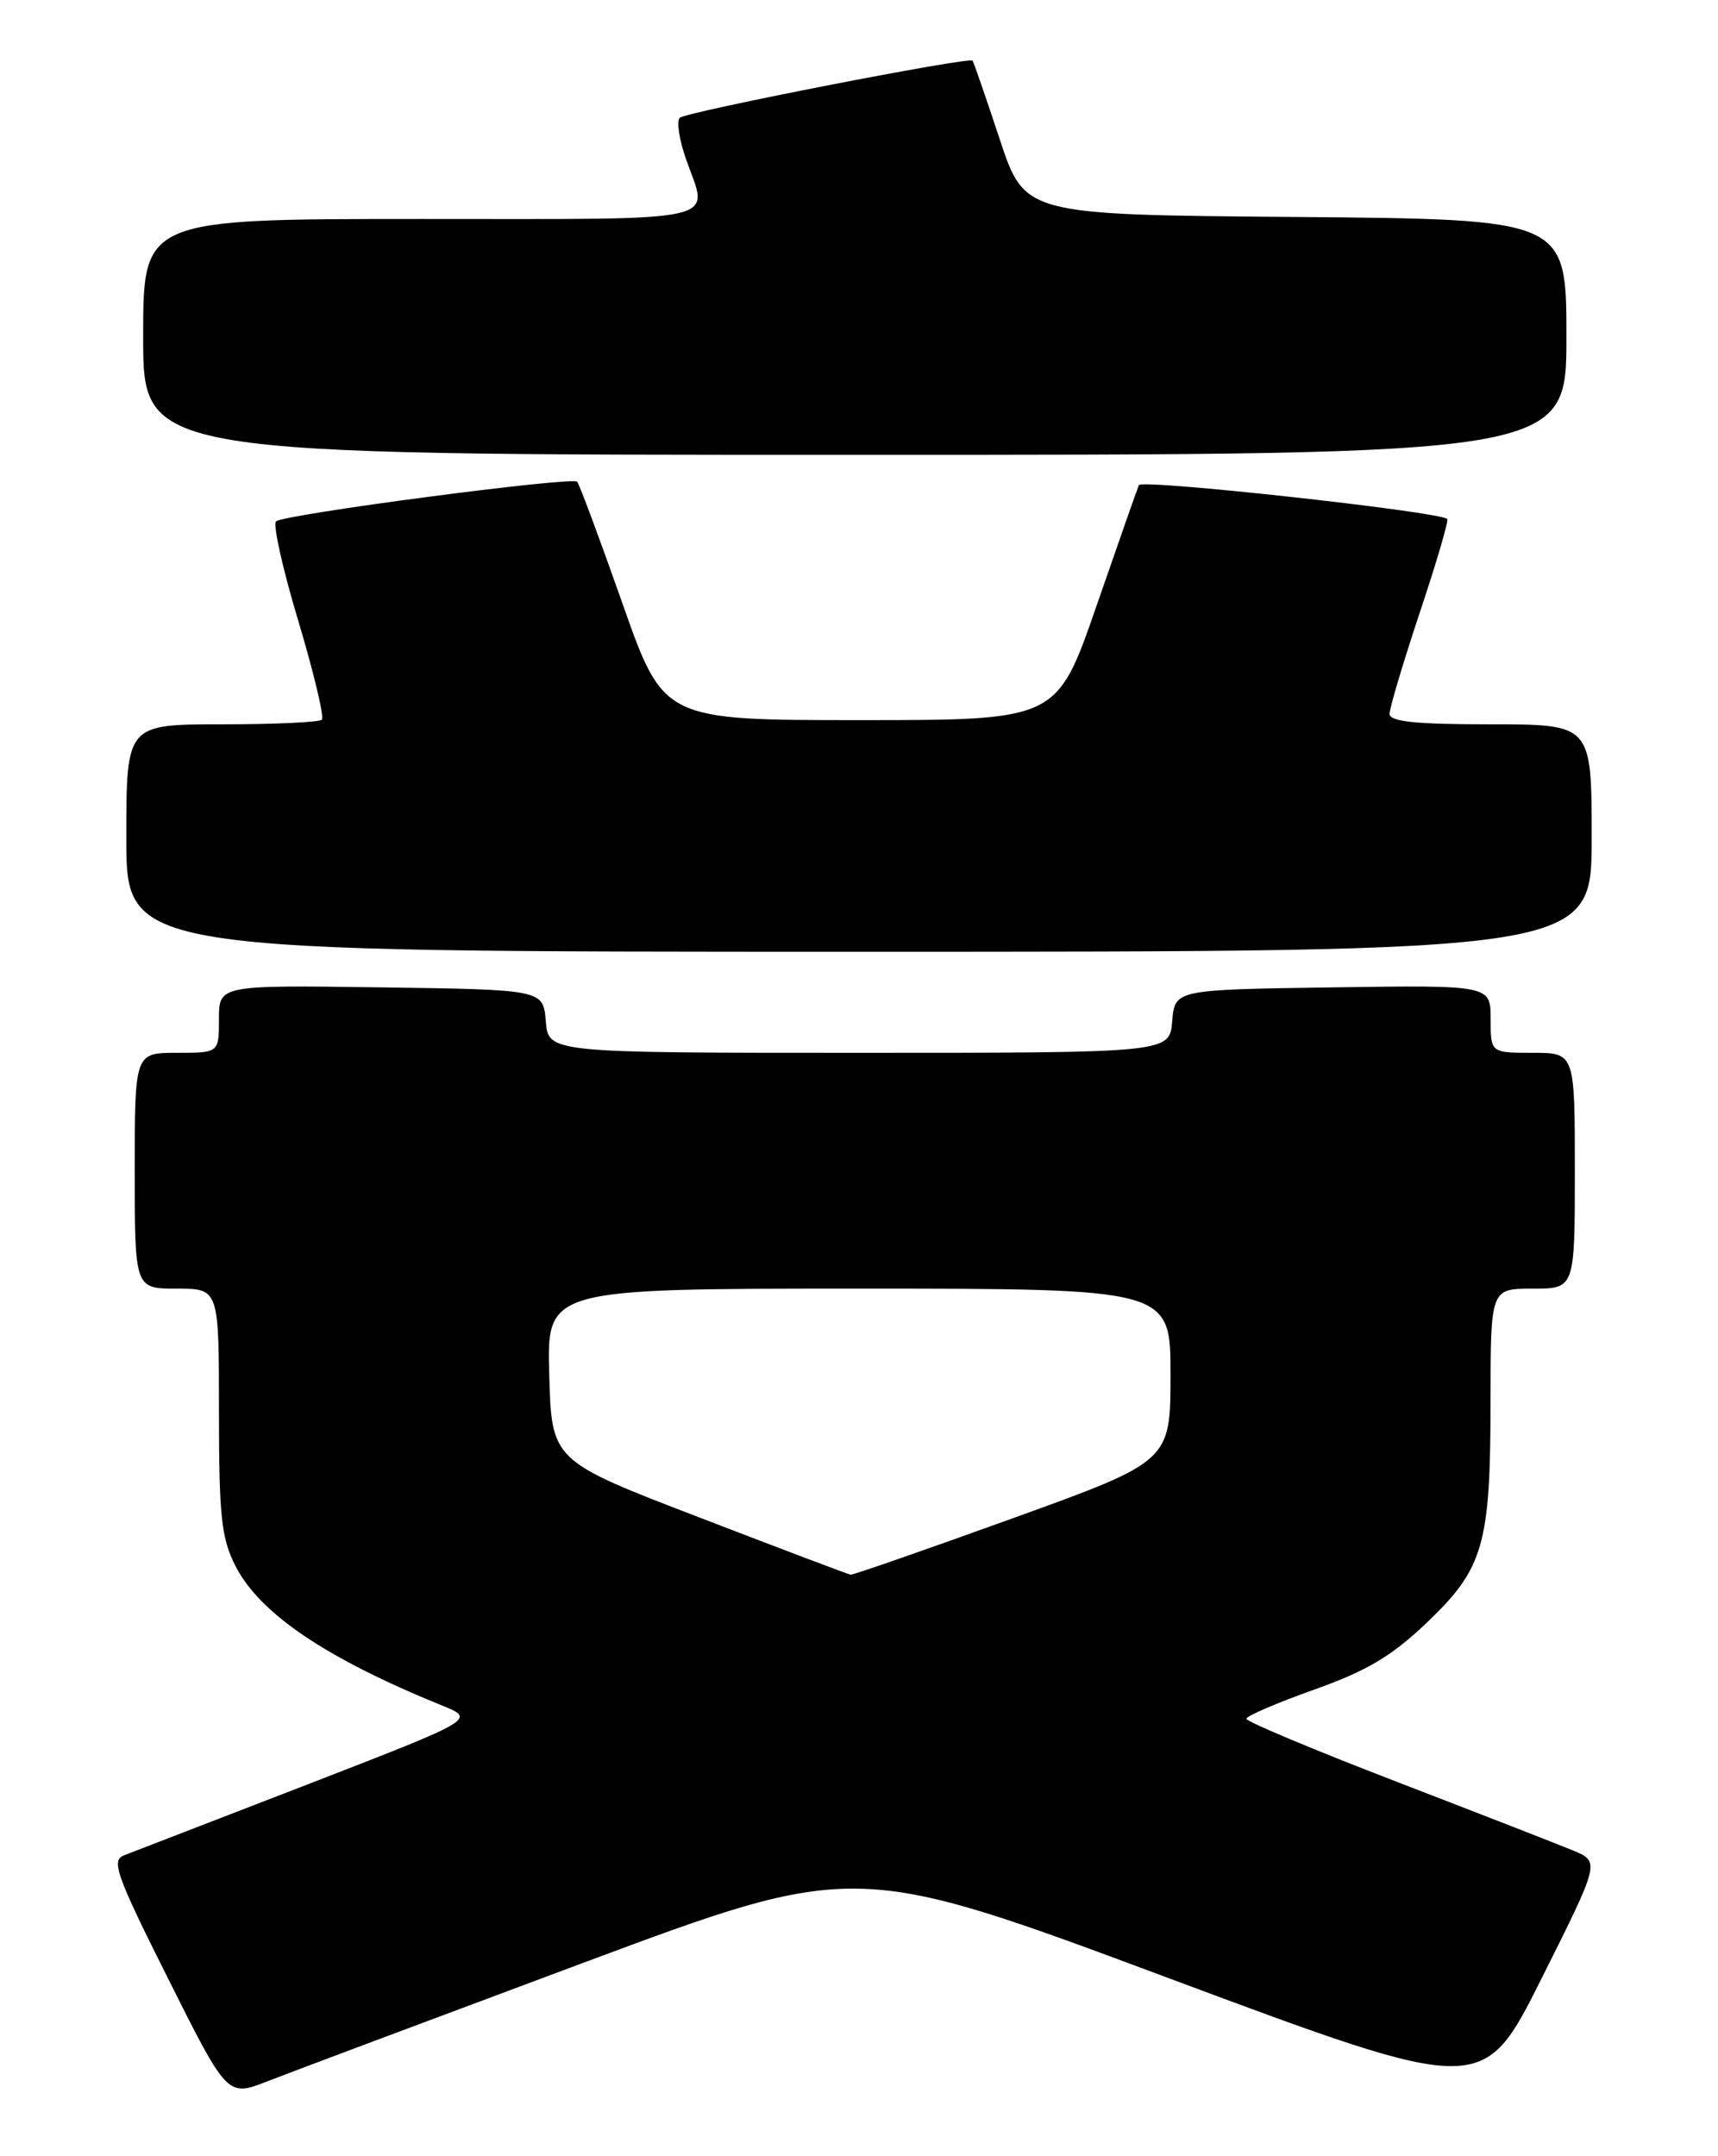 <?xml version="1.0" encoding="UTF-8" standalone="no"?>
<!DOCTYPE svg PUBLIC "-//W3C//DTD SVG 1.1//EN" "http://www.w3.org/Graphics/SVG/1.1/DTD/svg11.dtd" >
<svg xmlns="http://www.w3.org/2000/svg" xmlns:xlink="http://www.w3.org/1999/xlink" version="1.1" viewBox="0 0 204 256">
 <g >
 <path fill="currentColor"
d=" M 69.05 233.12 C 101.59 220.99 101.59 220.99 138.84 234.89 C 176.10 248.78 176.10 248.78 183.05 234.90 C 190.00 221.03 190.00 221.03 186.75 219.69 C 184.96 218.95 175.51 215.27 165.75 211.51 C 155.99 207.75 148.00 204.40 148.00 204.07 C 148.00 203.74 151.62 202.18 156.04 200.61 C 162.33 198.37 165.25 196.64 169.45 192.63 C 176.19 186.20 176.99 183.39 176.99 166.25 C 177.00 153.00 177.00 153.00 182.00 153.00 C 187.00 153.00 187.00 153.00 187.00 139.00 C 187.00 125.00 187.00 125.00 182.00 125.00 C 177.00 125.00 177.00 125.00 177.00 120.98 C 177.00 116.96 177.00 116.96 158.25 117.23 C 139.50 117.50 139.50 117.50 139.19 121.25 C 138.88 125.00 138.88 125.00 102.00 125.00 C 65.12 125.00 65.12 125.00 64.81 121.25 C 64.50 117.50 64.50 117.50 45.25 117.23 C 26.00 116.96 26.00 116.96 26.00 120.98 C 26.00 125.00 26.00 125.00 21.00 125.00 C 16.00 125.00 16.00 125.00 16.00 139.00 C 16.00 153.00 16.00 153.00 21.00 153.00 C 26.00 153.00 26.00 153.00 26.00 167.54 C 26.00 180.01 26.28 182.63 27.96 185.93 C 30.85 191.59 38.72 196.90 52.50 202.50 C 56.50 204.12 56.50 204.12 36.50 211.87 C 25.50 216.12 15.70 219.91 14.73 220.28 C 13.17 220.87 13.78 222.59 19.98 234.96 C 27.00 248.97 27.00 248.97 31.75 247.11 C 34.36 246.09 51.15 239.80 69.05 233.12 Z  M 189.00 99.50 C 189.00 86.00 189.00 86.00 177.00 86.00 C 168.08 86.00 165.00 85.68 165.00 84.75 C 165.00 84.07 166.62 78.64 168.60 72.69 C 170.59 66.74 172.05 61.75 171.85 61.61 C 170.66 60.71 135.53 56.86 135.23 57.60 C 135.02 58.10 132.75 64.58 130.18 72.00 C 125.50 85.50 125.50 85.50 102.14 85.50 C 78.78 85.50 78.78 85.50 73.89 71.58 C 71.19 63.92 68.78 57.45 68.53 57.19 C 67.90 56.57 33.70 61.07 32.78 61.90 C 32.38 62.25 33.57 67.57 35.42 73.72 C 37.26 79.86 38.52 85.14 38.22 85.45 C 37.92 85.75 32.57 86.00 26.33 86.00 C 15.00 86.00 15.00 86.00 15.00 99.50 C 15.00 113.00 15.00 113.00 102.00 113.00 C 189.00 113.00 189.00 113.00 189.00 99.50 Z  M 186.00 40.01 C 186.00 26.03 186.00 26.03 153.83 25.76 C 121.67 25.50 121.67 25.50 118.70 16.50 C 117.06 11.55 115.62 7.37 115.48 7.20 C 115.09 6.72 81.57 13.26 80.73 13.98 C 80.31 14.34 80.64 16.58 81.48 18.95 C 84.16 26.55 86.62 26.00 50.00 26.00 C 17.00 26.00 17.00 26.00 17.00 40.00 C 17.00 54.00 17.00 54.00 101.50 54.00 C 186.00 54.00 186.00 54.00 186.00 40.01 Z  M 83.00 180.15 C 65.50 173.43 65.50 173.43 65.22 163.21 C 64.93 153.00 64.93 153.00 101.97 153.00 C 139.00 153.00 139.00 153.00 138.99 163.25 C 138.98 173.50 138.98 173.50 120.24 180.27 C 109.93 183.99 101.28 187.01 101.00 186.96 C 100.72 186.92 92.62 183.85 83.00 180.15 Z "/>
</g>
</svg>